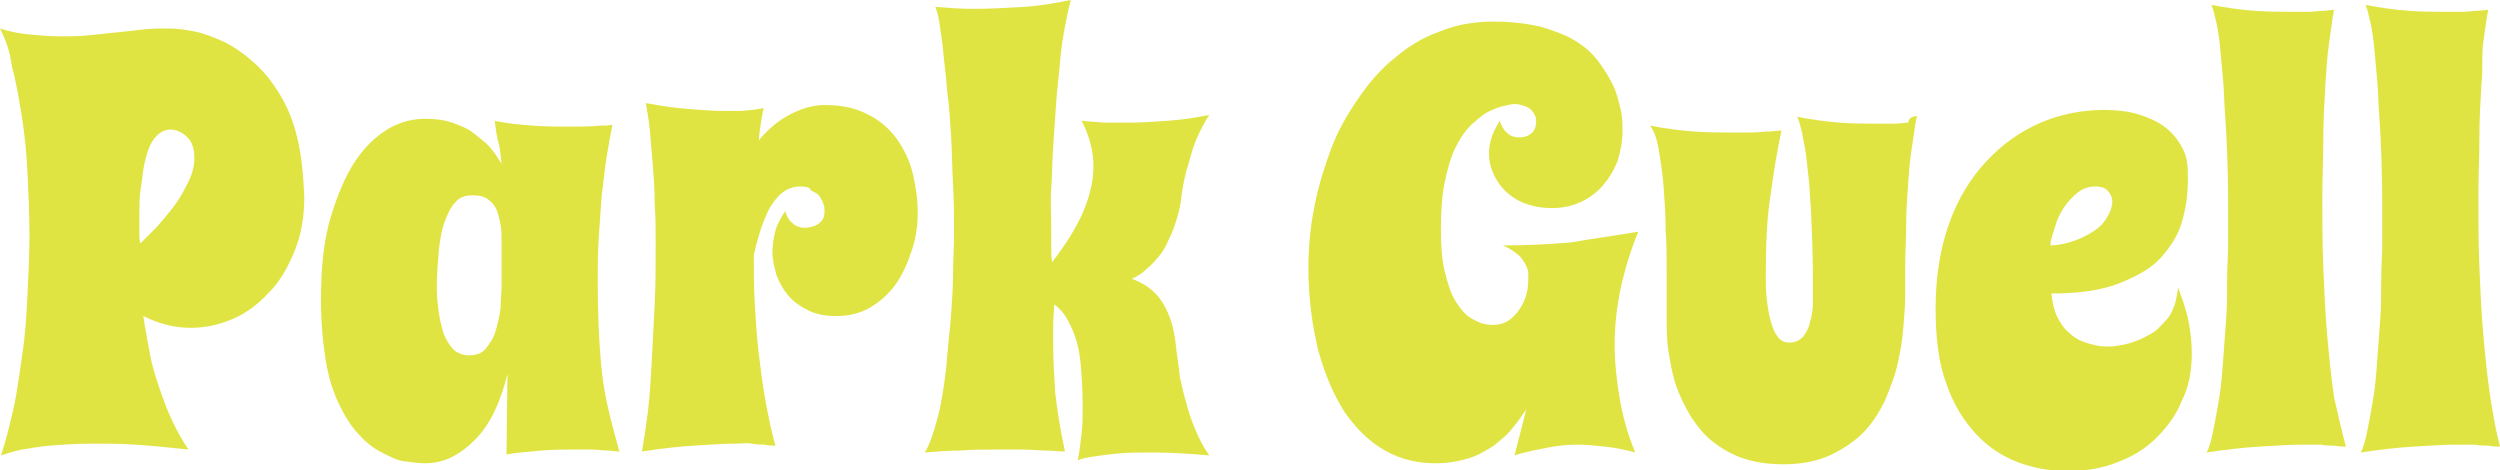<?xml version="1.0" encoding="utf-8"?>
<!-- Generator: Adobe Illustrator 23.0.2, SVG Export Plug-In . SVG Version: 6.00 Build 0)  -->
<svg version="1.1" id="Layer_1" xmlns="http://www.w3.org/2000/svg" xmlns:xlink="http://www.w3.org/1999/xlink" x="0px" y="0px"
	 viewBox="0 0 254.7 47.9" style="enable-background:new 0 0 254.7 47.9;" xml:space="preserve">
<style type="text/css">
	.st0{enable-background:new    ;}
	.st1{fill:#E0E443;}
</style>
<g class="st0">
	<path class="st1" d="M31,20c0,2.1-0.3,3.9-1,5.6c-0.7,1.7-1.5,3.1-2.6,4.2c-1.1,1.2-2.3,2.1-3.7,2.7c-1.4,0.6-2.8,0.9-4.3,0.9
		c-0.8,0-1.6-0.1-2.4-0.3c-0.8-0.2-1.6-0.5-2.4-0.9c0.2,1.4,0.5,2.9,0.8,4.5c0.3,1.3,0.8,2.8,1.4,4.4s1.4,3.2,2.4,4.7
		c-2-0.2-3.8-0.4-5.4-0.5c-1.6-0.1-3-0.1-4.3-0.1c-1.7,0-3.2,0.1-4.4,0.2c-1.2,0.1-2.1,0.3-2.9,0.4c-0.9,0.2-1.5,0.4-2.1,0.6
		c0.5-1.5,0.9-3.1,1.3-4.9s0.6-3.6,0.9-5.6s0.4-3.9,0.5-5.9s0.2-4,0.2-6c0-2.2-0.1-4.3-0.2-6.4c-0.1-2.1-0.3-4-0.6-5.9s-0.6-3.5-1-5
		C1,5.1,0.5,3.9,0,2.9c0.9,0.3,1.9,0.5,2.9,0.6S5,3.7,6.1,3.7c1,0,1.9,0,2.9-0.1s1.9-0.2,2.9-0.3s1.8-0.2,2.7-0.3s1.7-0.1,2.5-0.1
		c0.8,0,1.7,0.1,2.7,0.3c1,0.2,2,0.6,3.1,1.1c1,0.5,2,1.2,3,2.1c1,0.9,1.8,1.9,2.6,3.2s1.4,2.8,1.8,4.5C30.7,15.8,30.9,17.7,31,20z
		 M14.3,24.8c0.5-0.5,1-1,1.7-1.7c0.6-0.7,1.2-1.4,1.8-2.2c0.6-0.8,1-1.6,1.4-2.4s0.6-1.6,0.6-2.4c0-0.9-0.2-1.6-0.7-2.1
		s-1.1-0.8-1.7-0.8c-0.5,0-1,0.2-1.4,0.6c-0.4,0.4-0.7,0.9-0.9,1.5s-0.4,1.3-0.5,2s-0.2,1.5-0.3,2.2s-0.1,1.4-0.1,2s0,1.1,0,1.5
		c0,0.3,0,0.7,0,1S14.2,24.4,14.3,24.8z"/>
	<path class="st1" d="M63.1,46c-0.4,0-0.8-0.1-1.3-0.1c-0.4,0-0.9-0.1-1.5-0.1c-0.6,0-1.2,0-1.9,0c-1,0-2,0-3.2,0.1
		c-1.2,0.1-2.4,0.2-3.6,0.4l0.1-8.2c-0.7,2.9-1.8,5.2-3.3,6.7s-3.1,2.4-5.1,2.4c-0.6,0-1.3-0.1-2.1-0.2s-1.5-0.5-2.3-0.9
		s-1.6-1-2.3-1.8c-0.8-0.8-1.4-1.8-2-3s-1.1-2.7-1.4-4.5s-0.5-3.9-0.5-6.3c0-3.3,0.3-6.1,1-8.4c0.7-2.3,1.5-4.2,2.5-5.7
		c1-1.5,2.2-2.6,3.4-3.3c1.2-0.7,2.5-1,3.7-1c1,0,1.9,0.1,2.8,0.4c0.8,0.3,1.6,0.6,2.2,1.1s1.2,0.9,1.7,1.5s0.8,1.1,1.1,1.6
		c-0.1-0.7-0.1-1.4-0.3-2.1s-0.3-1.5-0.4-2.3c1.3,0.3,2.6,0.4,3.9,0.5c1.3,0.1,2.5,0.1,3.6,0.1c1.3,0,2.4,0,3.2-0.1
		c0.5,0,0.9,0,1.3-0.1c-0.2,1-0.4,2.1-0.6,3.3s-0.3,2.5-0.5,3.9c-0.1,1.4-0.2,2.8-0.3,4.3c-0.1,1.5-0.1,3.1-0.1,4.6
		c0,2.9,0.1,5.9,0.4,8.9S62.4,43.4,63.1,46z M51.1,29.2v-4.7c0-0.5,0-1.1-0.1-1.6s-0.2-1-0.4-1.5s-0.5-0.8-0.9-1.1
		c-0.4-0.3-0.9-0.4-1.6-0.4c-0.7,0-1.3,0.2-1.7,0.7c-0.5,0.5-0.8,1.2-1.1,2c-0.3,0.8-0.5,1.9-0.6,3c-0.1,1.2-0.2,2.4-0.2,3.8
		c0,0.8,0.1,1.6,0.2,2.4c0.1,0.8,0.3,1.5,0.5,2.2c0.3,0.7,0.6,1.2,1,1.6c0.4,0.4,1,0.6,1.6,0.6c0.7,0,1.3-0.2,1.7-0.7
		c0.4-0.5,0.8-1.1,1-1.8c0.2-0.7,0.4-1.5,0.5-2.3C51,30.5,51.1,29.8,51.1,29.2z"/>
	<path class="st1" d="M81.5,19c-0.6,0-1.2,0.2-1.6,0.5c-0.5,0.3-0.9,0.8-1.3,1.4s-0.7,1.4-1,2.2C77.3,24,77,25,76.8,26
		c0,1.7,0,3.3,0.1,5c0.1,1.7,0.2,3.4,0.4,5s0.4,3.3,0.7,4.9c0.3,1.6,0.6,3.1,1,4.5c-0.3,0-0.7,0-1.1-0.1c-0.4,0-0.8,0-1.3-0.1
		s-1.1,0-1.7,0c-1.2,0-2.6,0.1-4.2,0.2c-1.6,0.1-3.4,0.3-5.3,0.6c0.2-1.1,0.4-2.4,0.6-4s0.3-3.3,0.4-5.2s0.2-3.8,0.3-5.8
		c0.1-2,0.1-4,0.1-6c0-1.5,0-2.9-0.1-4.3c0-1.4-0.1-2.7-0.2-4c-0.1-1.2-0.2-2.4-0.3-3.5s-0.3-2-0.4-2.7c1.6,0.3,3,0.5,4.3,0.6
		c1.3,0.1,2.5,0.2,3.5,0.2c0.7,0,1.2,0,1.8,0c0.5,0,0.9-0.1,1.3-0.1c0.4-0.1,0.8-0.1,1.1-0.2c-0.2,1-0.4,2.1-0.5,3.3
		c1-1.2,2.1-2.1,3.3-2.7s2.3-0.9,3.4-0.9c1.8,0,3.2,0.3,4.5,1c1.2,0.6,2.2,1.5,2.9,2.5c0.7,1,1.3,2.2,1.6,3.5c0.3,1.3,0.5,2.6,0.5,4
		c0,1.3-0.2,2.6-0.6,3.8c-0.4,1.2-0.9,2.4-1.6,3.4s-1.6,1.8-2.6,2.4c-1,0.6-2.2,0.9-3.5,0.9c-1.2,0-2.1-0.2-2.9-0.6
		c-0.8-0.4-1.5-0.9-2-1.5s-0.9-1.3-1.2-2.1c-0.2-0.8-0.4-1.5-0.4-2.2c0-0.8,0.1-1.5,0.3-2.3c0.2-0.7,0.6-1.4,1-2
		c0.1,0.4,0.3,0.8,0.5,1s0.4,0.4,0.6,0.5c0.2,0.1,0.5,0.2,0.8,0.2c0.7,0,1.3-0.2,1.6-0.5c0.4-0.3,0.5-0.7,0.5-1.2
		c0-0.2,0-0.5-0.1-0.7c-0.1-0.3-0.2-0.5-0.4-0.8s-0.5-0.4-0.9-0.6C82.6,19.1,82.1,19,81.5,19z"/>
	<path class="st1" d="M123.2,46.4c-2.2-0.2-4.1-0.3-5.7-0.3c-1.4,0-2.6,0-3.6,0.1s-1.8,0.2-2.4,0.3c-0.7,0.1-1.3,0.2-1.7,0.4
		c0.2-1,0.3-1.9,0.4-2.8c0.1-0.8,0.1-1.7,0.1-2.7c0-1.7-0.1-3.1-0.2-4.3c-0.1-1.1-0.3-2.1-0.6-2.9c-0.3-0.8-0.6-1.4-0.9-1.9
		s-0.7-0.9-1.2-1.3c0,0.7-0.1,1.4-0.1,2.1c0,0.7,0,1.4,0,2.1c0,1.5,0.1,3.1,0.2,4.8c0.2,1.7,0.5,3.7,1,6c-0.6,0-1.2-0.1-2-0.1
		c-0.6,0-1.4-0.1-2.3-0.1s-1.8,0-2.9,0s-2.2,0-3.4,0.1c-1.2,0-2.4,0.1-3.7,0.2c0.4-0.6,0.7-1.4,1-2.4c0.3-1,0.6-2.1,0.8-3.4
		c0.2-1.2,0.4-2.6,0.5-4s0.3-2.8,0.4-4.3s0.2-2.8,0.2-4.2c0-1.4,0.1-2.7,0.1-3.9c0-1.6,0-3.3-0.1-5s-0.1-3.4-0.2-5
		c-0.1-1.6-0.2-3.2-0.4-4.6c-0.1-1.5-0.3-2.8-0.4-4c-0.1-1.2-0.3-2.2-0.4-3s-0.3-1.3-0.4-1.6c1.2,0.1,2.5,0.2,3.9,0.2
		c1.7,0,3.4-0.1,5.1-0.2s3.3-0.4,4.8-0.7c-0.2,0.7-0.4,1.6-0.6,2.7c-0.2,1.1-0.4,2.3-0.5,3.6s-0.3,2.7-0.4,4.2
		c-0.1,1.5-0.2,2.9-0.3,4.4c-0.1,1.5-0.1,2.9-0.2,4.3s0,2.7,0,3.8c0,0.8,0,1.5,0,2.1c0,0.6,0,1.2,0.1,1.6c1.3-1.7,2.4-3.4,3.1-5
		c0.7-1.6,1.1-3.2,1.1-4.8c0-1.5-0.4-3-1.2-4.6c0.7,0.1,1.5,0.1,2.3,0.2c0.8,0,1.5,0,2.3,0c1.4,0,2.8-0.1,4.2-0.2
		c1.4-0.1,2.8-0.3,4.2-0.6c-0.5,0.8-1,1.7-1.4,2.7c-0.4,1-0.6,2-0.9,2.9c-0.3,1.1-0.5,2.2-0.6,3.3c-0.2,1.1-0.5,2.1-0.9,3.1
		c-0.2,0.4-0.4,0.9-0.6,1.3c-0.2,0.4-0.5,0.9-0.9,1.3c-0.3,0.4-0.7,0.8-1.2,1.2c-0.4,0.4-0.9,0.7-1.4,0.9c1.1,0.4,2,1,2.6,1.7
		c0.6,0.7,1,1.5,1.3,2.3s0.5,1.8,0.6,2.8s0.3,2.1,0.4,3.2c0.2,0.9,0.4,1.8,0.7,2.8c0.2,0.8,0.5,1.7,0.9,2.6
		C122.2,44.8,122.7,45.7,123.2,46.4z"/>
	<path class="st1" d="M166.9,23.6c-1.6,4-2.4,7.8-2.4,11.5c0,1.8,0.2,3.6,0.5,5.4c0.3,1.8,0.8,3.7,1.6,5.6c-1.1-0.3-2.1-0.5-3.1-0.6
		c-1-0.1-1.9-0.2-2.8-0.2c-1,0-2,0.1-3,0.3c-1,0.2-2.2,0.4-3.4,0.8l1.2-4.7c-0.4,0.6-0.9,1.3-1.4,1.9c-0.5,0.7-1.2,1.2-1.9,1.8
		c-0.8,0.5-1.6,1-2.6,1.3s-2.1,0.5-3.3,0.5c-1.9,0-3.6-0.4-5.2-1.3c-1.6-0.9-2.9-2.2-4.1-3.9c-1.1-1.7-2-3.8-2.7-6.3
		c-0.6-2.5-1-5.3-1-8.4c0-2.1,0.2-4.2,0.6-6.2c0.4-2.1,1-4,1.7-5.9c0.7-1.9,1.7-3.6,2.8-5.2c1.1-1.6,2.3-3,3.7-4.1
		c1.4-1.2,2.9-2.1,4.6-2.7c1.7-0.7,3.5-1,5.5-1c1.8,0,3.3,0.2,4.7,0.5c1.3,0.4,2.5,0.8,3.5,1.4c1,0.6,1.8,1.3,2.4,2.1
		c0.6,0.8,1.1,1.6,1.5,2.4c0.4,0.8,0.6,1.7,0.8,2.5c0.2,0.8,0.2,1.6,0.2,2.3c0,1-0.2,2-0.5,3c-0.4,1-0.9,1.8-1.5,2.5
		s-1.4,1.3-2.3,1.7s-1.8,0.6-2.9,0.6c-1.1,0-2-0.2-2.8-0.5c-0.8-0.3-1.5-0.8-2-1.3s-0.9-1.1-1.2-1.8s-0.4-1.3-0.4-2
		c0-0.6,0.1-1.1,0.3-1.7c0.2-0.6,0.5-1.1,0.8-1.6c0.1,0.4,0.3,0.7,0.5,1c0.2,0.2,0.4,0.4,0.6,0.5c0.2,0.1,0.5,0.2,0.8,0.2
		c0.7,0,1.1-0.2,1.4-0.5c0.3-0.3,0.4-0.7,0.4-1.1c0-0.2,0-0.4-0.1-0.6s-0.2-0.4-0.4-0.6s-0.4-0.3-0.7-0.4c-0.3-0.1-0.6-0.2-1-0.2
		c-0.3,0-0.6,0.1-1.1,0.2c-0.5,0.1-1,0.3-1.6,0.6s-1.1,0.8-1.7,1.3c-0.6,0.6-1.1,1.3-1.6,2.3s-0.8,2.1-1.1,3.5s-0.4,3-0.4,5
		c0,1.6,0.1,3,0.4,4.2s0.6,2.2,1.1,3s1,1.4,1.7,1.8s1.3,0.6,2.1,0.6c0.7,0,1.3-0.2,1.8-0.6s0.8-0.8,1.1-1.3c0.3-0.5,0.5-1.1,0.6-1.6
		c0.1-0.6,0.1-1,0.1-1.4c0,0,0-0.2,0-0.4s-0.1-0.5-0.3-0.9c-0.2-0.3-0.4-0.7-0.8-1s-0.8-0.6-1.5-0.9c2.3,0,4.6-0.1,6.9-0.3
		C162.3,24.3,164.6,24,166.9,23.6z"/>
	<path class="st1" d="M195.3,11.8c-0.2,0.9-0.3,1.9-0.5,3.1s-0.3,2.4-0.4,3.8c-0.1,1.4-0.2,2.8-0.2,4.2s-0.1,2.9-0.1,4.4
		c0,0.5,0,1,0,1.5c0,0.5,0,0.9,0,1.4c0,1-0.1,2-0.2,3.3c-0.1,1.2-0.3,2.4-0.6,3.7s-0.8,2.5-1.3,3.7c-0.6,1.2-1.3,2.3-2.2,3.2
		c-0.9,0.9-2.1,1.7-3.4,2.3c-1.3,0.6-2.9,0.9-4.7,0.9c-1.6,0-2.9-0.2-4.1-0.6s-2.2-1-3.1-1.7c-0.9-0.7-1.6-1.6-2.2-2.5
		c-0.6-1-1.1-2-1.5-3.1c-0.4-1.1-0.6-2.3-0.8-3.5c-0.2-1.2-0.2-2.5-0.2-3.7c0-0.3,0-0.5,0-0.5c0-0.1,0-0.1,0-0.1s0-0.1,0-0.1
		c0,0,0-0.2,0-0.5s0-0.7,0-1.2c0-0.5,0-1.3,0-2.3c0-1.2,0-2.5-0.1-4c0-1.5-0.1-2.9-0.2-4.3c-0.1-1.4-0.3-2.7-0.5-3.9s-0.5-2-0.9-2.5
		c1.6,0.3,3.1,0.5,4.5,0.6c1.4,0.1,2.7,0.1,3.8,0.1c0.8,0,1.5,0,2.1,0s1.1-0.1,1.6-0.1c0.5,0,1-0.1,1.4-0.1
		c-0.4,1.9-0.8,4.1-1.1,6.5c-0.4,2.4-0.5,5.2-0.5,8.4c0,0.7,0,1.5,0.1,2.3c0.1,0.8,0.2,1.5,0.4,2.2s0.4,1.2,0.7,1.6
		c0.3,0.4,0.7,0.6,1.2,0.6c0.6,0,1-0.2,1.4-0.6c0.3-0.4,0.6-0.9,0.7-1.5c0.2-0.6,0.3-1.3,0.3-2.1s0-1.6,0-2.3c0-2.5-0.1-4.9-0.2-7.1
		c-0.1-0.9-0.1-1.9-0.2-2.8s-0.2-1.9-0.3-2.7s-0.3-1.6-0.4-2.3c-0.2-0.7-0.3-1.2-0.5-1.6c1.6,0.3,3,0.5,4.4,0.6s2.5,0.1,3.6,0.1
		c0.7,0,1.3,0,1.9,0s1-0.1,1.4-0.1C194.5,11.9,194.9,11.9,195.3,11.8z"/>
	<path class="st1" d="M222.9,18.3c0,1.5-0.2,2.9-0.6,4.3c-0.4,1.4-1.2,2.6-2.2,3.7s-2.5,1.9-4.3,2.6s-4.1,1-6.8,1
		c0.1,1,0.3,1.8,0.6,2.4s0.7,1.2,1.2,1.6c0.4,0.4,0.9,0.7,1.4,0.9c0.5,0.2,1,0.3,1.4,0.4c0.4,0.1,0.9,0.1,1.5,0.1
		c1.2-0.1,2.3-0.4,3.3-0.9c0.4-0.2,0.8-0.4,1.2-0.7c0.4-0.3,0.7-0.7,1.1-1.1s0.6-0.9,0.8-1.4s0.3-1.2,0.4-1.9
		c0.5,1.3,0.9,2.5,1.1,3.6s0.3,2.1,0.3,3.1c0,1.8-0.3,3.4-1,4.8c-0.6,1.5-1.5,2.7-2.6,3.8s-2.4,1.9-4,2.5c-1.5,0.6-3.2,0.9-5,0.9
		c-1.8,0-3.5-0.3-5.1-0.9c-1.6-0.6-3.1-1.6-4.3-2.9s-2.3-3-3-5.1c-0.8-2.1-1.1-4.7-1.1-7.7c0-3.3,0.5-6.2,1.4-8.7s2.2-4.6,3.8-6.3
		s3.4-3,5.5-3.9s4.3-1.3,6.5-1.3c1.1,0,2.2,0.1,3.3,0.4c1,0.3,2,0.7,2.8,1.3s1.4,1.3,1.9,2.3S222.9,17,222.9,18.3z M208.9,25
		c0.5,0,1.2-0.1,1.9-0.3c0.7-0.2,1.4-0.5,2.1-0.9s1.2-0.8,1.6-1.4s0.7-1.2,0.7-1.9c0-0.4-0.2-0.8-0.5-1.1c-0.3-0.3-0.7-0.4-1.2-0.4
		c-0.7,0-1.3,0.2-1.8,0.6c-0.5,0.4-1,0.9-1.4,1.5s-0.7,1.2-0.9,1.9S208.9,24.4,208.9,25z"/>
	<path class="st1" d="M239,45.5c-0.3,0-0.7,0-1.2-0.1c-0.4,0-0.9,0-1.4-0.1c-0.5,0-1.1,0-1.8,0c-1.3,0-2.7,0.1-4.4,0.2
		c-1.7,0.1-3.4,0.3-5.4,0.6c0.3-0.5,0.5-1.3,0.7-2.3c0.2-1,0.4-2.1,0.6-3.3c0.2-1.2,0.3-2.5,0.4-3.9c0.1-1.4,0.2-2.8,0.3-4.1
		c0.1-1.4,0.1-2.7,0.1-4s0.1-2.5,0.1-3.5c0-1,0-1.9,0-2.7s0-1.2,0-1.4c0-3.3-0.1-6.3-0.3-9.1c-0.1-1.2-0.1-2.4-0.2-3.5
		c-0.1-1.2-0.2-2.3-0.3-3.3s-0.2-1.9-0.4-2.7s-0.3-1.4-0.5-1.8c1.6,0.3,3,0.5,4.4,0.6s2.6,0.1,3.6,0.1c0.7,0,1.3,0,1.9,0
		c0.6,0,1-0.1,1.4-0.1c0.5,0,0.9-0.1,1.2-0.1c-0.2,0.9-0.3,2-0.5,3.3s-0.3,2.9-0.4,4.5c-0.1,1.7-0.2,3.5-0.2,5.4s-0.1,3.9-0.1,6
		c0,2.3,0,4.7,0.1,7.1c0.1,2.4,0.2,4.7,0.4,6.9s0.4,4.3,0.7,6.3C238.2,42.3,238.6,44,239,45.5z"/>
	<path class="st1" d="M254.7,45.5c-0.3,0-0.7,0-1.2-0.1c-0.4,0-0.9,0-1.4-0.1c-0.5,0-1.1,0-1.8,0c-1.3,0-2.7,0.1-4.4,0.2
		c-1.7,0.1-3.4,0.3-5.4,0.6c0.3-0.5,0.5-1.3,0.7-2.3c0.2-1,0.4-2.1,0.6-3.3c0.2-1.2,0.3-2.5,0.4-3.9c0.1-1.4,0.2-2.8,0.3-4.1
		c0.1-1.4,0.1-2.7,0.1-4s0.1-2.5,0.1-3.5c0-1,0-1.9,0-2.7s0-1.2,0-1.4c0-3.3-0.1-6.3-0.3-9.1c-0.1-1.2-0.1-2.4-0.2-3.5
		c-0.1-1.2-0.2-2.3-0.3-3.3s-0.2-1.9-0.4-2.7s-0.3-1.4-0.5-1.8c1.6,0.3,3,0.5,4.4,0.6s2.6,0.1,3.6,0.1c0.7,0,1.3,0,1.9,0
		c0.6,0,1-0.1,1.4-0.1c0.5,0,0.9-0.1,1.2-0.1c-0.2,0.9-0.3,2-0.5,3.3S253,7,252.8,8.7c-0.1,1.7-0.2,3.5-0.2,5.4s-0.1,3.9-0.1,6
		c0,2.3,0,4.7,0.1,7.1c0.1,2.4,0.2,4.7,0.4,6.9s0.4,4.3,0.7,6.3C254,42.3,254.3,44,254.7,45.5z"/>
</g>
</svg>
